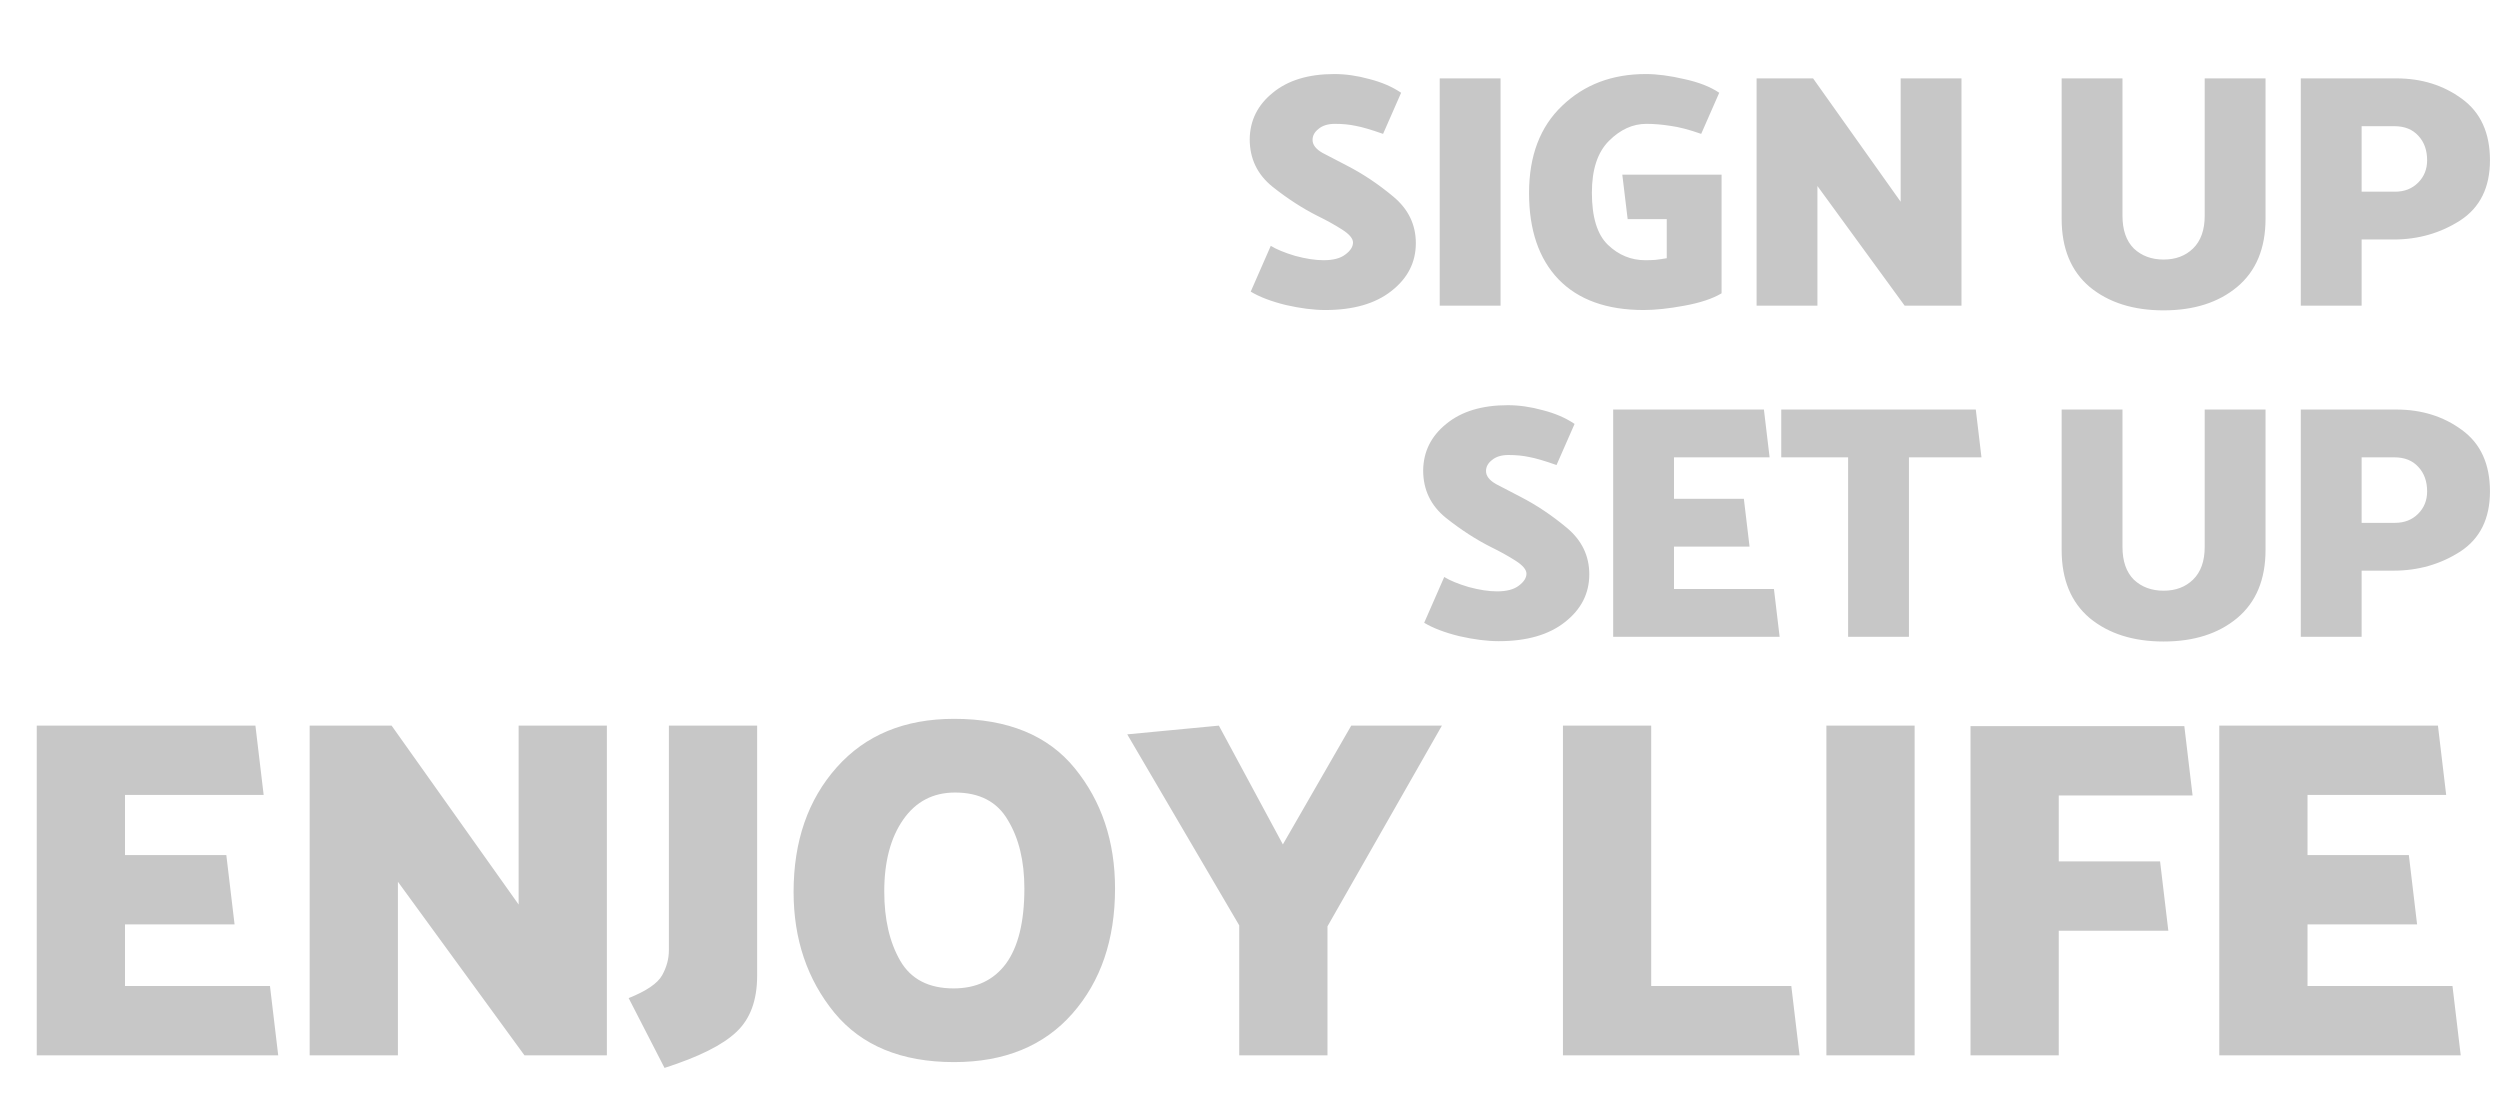 <svg width="687" height="301" viewBox="0 0 687 301" fill="none" xmlns="http://www.w3.org/2000/svg">
<path d="M362.16 59.384C357.996 57.302 353.832 54.608 349.668 51.301C345.504 47.934 343.422 43.586 343.422 38.259C343.483 33.115 345.596 28.859 349.76 25.491C353.924 22.062 359.557 20.348 366.66 20.348C369.783 20.348 372.998 20.807 376.304 21.726C379.672 22.583 382.581 23.838 385.03 25.491L380.07 36.789C376.764 35.626 374.253 34.891 372.539 34.585C370.824 34.217 368.926 34.034 366.844 34.034C364.946 34.034 363.445 34.493 362.343 35.411C361.241 36.269 360.69 37.279 360.69 38.442C360.69 39.789 361.608 40.984 363.445 42.025C365.344 43.004 367.579 44.168 370.151 45.515C374.559 47.781 378.815 50.628 382.918 54.057C387.02 57.486 389.072 61.742 389.072 66.824C389.072 72.09 386.837 76.468 382.367 79.959C377.958 83.449 371.896 85.194 364.18 85.194C360.996 85.194 357.383 84.735 353.342 83.816C349.362 82.837 346.147 81.612 343.698 80.142L349.209 67.559C350.801 68.539 353.036 69.457 355.914 70.314C358.853 71.11 361.455 71.508 363.721 71.508C366.354 71.508 368.344 70.988 369.691 69.947C371.1 68.906 371.804 67.804 371.804 66.64C371.804 65.538 370.793 64.344 368.773 63.058C366.752 61.772 364.548 60.548 362.16 59.384ZM395.635 84V21.542H412.351V84H395.635ZM473.089 47.995V80.602C470.639 82.071 467.241 83.204 462.893 84C458.607 84.796 454.872 85.194 451.687 85.194C441.523 85.194 433.715 82.377 428.266 76.744C422.877 71.11 420.183 63.211 420.183 53.047C420.183 42.821 423.214 34.83 429.276 29.074C435.338 23.256 442.992 20.348 452.239 20.348C455.361 20.348 458.882 20.807 462.801 21.726C466.781 22.583 469.996 23.838 472.446 25.491L467.486 36.789C464.179 35.626 461.362 34.891 459.035 34.585C456.709 34.217 454.504 34.034 452.422 34.034C448.687 34.034 445.258 35.595 442.135 38.718C439.012 41.841 437.451 46.586 437.451 52.955C437.451 59.69 438.92 64.467 441.86 67.283C444.799 70.1 448.228 71.508 452.147 71.508C453.004 71.508 453.922 71.478 454.902 71.416C455.943 71.294 456.984 71.141 458.025 70.957V60.211H447.279L445.809 47.995H473.089ZM482.713 84V21.542H498.235L522.3 55.435V21.542H539.017V84H523.402L499.429 51.118V84H482.713ZM605.852 59.292V21.542H622.569V60.119C622.569 68.263 619.966 74.509 614.761 78.856C609.618 83.143 602.882 85.286 594.554 85.286C586.227 85.286 579.46 83.143 574.256 78.856C569.112 74.509 566.54 68.263 566.54 60.119V21.542H583.257V59.292C583.257 63.211 584.298 66.212 586.38 68.294C588.523 70.314 591.248 71.325 594.554 71.325C597.861 71.325 600.555 70.314 602.637 68.294C604.78 66.212 605.852 63.211 605.852 59.292ZM632.256 84V21.542H658.525C665.444 21.542 671.445 23.41 676.528 27.145C681.671 30.88 684.243 36.514 684.243 44.045C684.243 51.516 681.518 57.027 676.068 60.578C670.619 64.069 664.526 65.814 657.79 65.814H648.973V84H632.256ZM657.974 34.677H648.973V52.679H658.158C660.729 52.679 662.842 51.852 664.495 50.199C666.149 48.546 666.975 46.495 666.975 44.045C666.975 41.29 666.179 39.055 664.587 37.34C662.995 35.564 660.791 34.677 657.974 34.677ZM409.825 150.384C405.661 148.302 401.497 145.608 397.333 142.301C393.169 138.934 391.087 134.586 391.087 129.259C391.149 124.115 393.261 119.859 397.425 116.492C401.589 113.062 407.222 111.348 414.325 111.348C417.448 111.348 420.663 111.807 423.97 112.726C427.337 113.583 430.246 114.838 432.695 116.492L427.735 127.789C424.429 126.626 421.918 125.891 420.204 125.585C418.489 125.217 416.591 125.034 414.509 125.034C412.611 125.034 411.111 125.493 410.008 126.411C408.906 127.269 408.355 128.279 408.355 129.442C408.355 130.79 409.274 131.984 411.111 133.025C413.009 134.004 415.244 135.168 417.816 136.515C422.224 138.78 426.48 141.628 430.583 145.057C434.685 148.486 436.737 152.742 436.737 157.824C436.737 163.09 434.502 167.468 430.032 170.959C425.623 174.449 419.561 176.194 411.845 176.194C408.661 176.194 405.048 175.735 401.007 174.816C397.027 173.837 393.812 172.612 391.363 171.142L396.874 158.559C398.466 159.539 400.701 160.457 403.579 161.314C406.518 162.11 409.121 162.508 411.386 162.508C414.019 162.508 416.009 161.988 417.356 160.947C418.765 159.906 419.469 158.804 419.469 157.64C419.469 156.538 418.459 155.344 416.438 154.058C414.417 152.772 412.213 151.548 409.825 150.384ZM443.3 175V112.542H484.724L486.286 125.677H460.016V137.066H479.213L480.775 150.2H460.016V161.865H487.48L489.041 175H443.3ZM507.86 175V125.677H489.49V112.542H542.947L544.508 125.677H524.577V175H507.86ZM605.852 150.292V112.542H622.569V151.119C622.569 159.263 619.966 165.509 614.761 169.856C609.618 174.143 602.882 176.286 594.554 176.286C586.227 176.286 579.46 174.143 574.256 169.856C569.112 165.509 566.54 159.263 566.54 151.119V112.542H583.257V150.292C583.257 154.211 584.298 157.212 586.38 159.294C588.523 161.314 591.248 162.325 594.554 162.325C597.861 162.325 600.555 161.314 602.637 159.294C604.78 157.212 605.852 154.211 605.852 150.292ZM632.256 175V112.542H658.525C665.444 112.542 671.445 114.41 676.528 118.145C681.671 121.88 684.243 127.514 684.243 135.045C684.243 142.516 681.518 148.027 676.068 151.578C670.619 155.069 664.526 156.814 657.79 156.814H648.973V175H632.256ZM657.974 125.677H648.973V143.679H658.158C660.729 143.679 662.842 142.852 664.495 141.199C666.149 139.546 666.975 137.495 666.975 135.045C666.975 132.29 666.179 130.055 664.587 128.34C662.995 126.564 660.791 125.677 657.974 125.677Z" fill="black" fill-opacity="0.22"/>
<path d="M10.101 290V199.402H70.189L72.454 218.454H34.349V234.975H62.195L64.46 254.027H34.349V270.948H74.186L76.451 290H10.101ZM85.096 290V199.402H107.612L142.519 248.565V199.402H166.768V290H144.118L109.344 242.303V290H85.096ZM183.812 261.088V199.402H208.061V268.15C208.061 274.9 206.151 280.052 202.332 283.605C198.601 287.158 192.028 290.444 182.613 293.464L172.754 274.279C177.639 272.324 180.704 270.237 181.947 268.017C183.191 265.796 183.812 263.487 183.812 261.088ZM218.079 245.1C218.079 231.155 222.032 219.742 229.937 210.86C237.842 201.977 248.59 197.536 262.179 197.536C276.924 197.536 287.982 202.066 295.354 211.126C302.727 220.186 306.413 231.2 306.413 244.168C306.413 258.202 302.505 269.66 294.688 278.542C286.872 287.424 276.036 291.865 262.179 291.865C247.701 291.865 236.732 287.335 229.271 278.275C221.81 269.127 218.079 258.068 218.079 245.1ZM242.994 244.967C242.994 252.606 244.459 258.957 247.39 264.02C250.322 269.082 255.207 271.614 262.046 271.614C268.264 271.614 273.06 269.349 276.435 264.819C279.811 260.2 281.498 253.317 281.498 244.168C281.498 236.618 279.988 230.356 276.968 225.382C274.037 220.319 269.196 217.788 262.446 217.788C256.406 217.788 251.654 220.275 248.19 225.249C244.726 230.223 242.994 236.796 242.994 244.967ZM340.542 290V254.294L309.765 201.8L334.946 199.402L352.533 232.044L371.319 199.402H396.234L364.791 254.56V290H340.542ZM494.516 290H429.498V199.402H453.746V270.948H492.251L494.516 290ZM501.891 290V199.402H526.14V290H501.891ZM595.856 255.759H565.745V290H541.497V199.535H600.253L602.518 218.587H565.745V236.707H593.591L595.856 255.759ZM609.857 290V199.402H669.945L672.21 218.454H634.105V234.975H661.951L664.216 254.027H634.105V270.948H673.942L676.207 290H609.857Z" fill="black" fill-opacity="0.22"/>
</svg>
